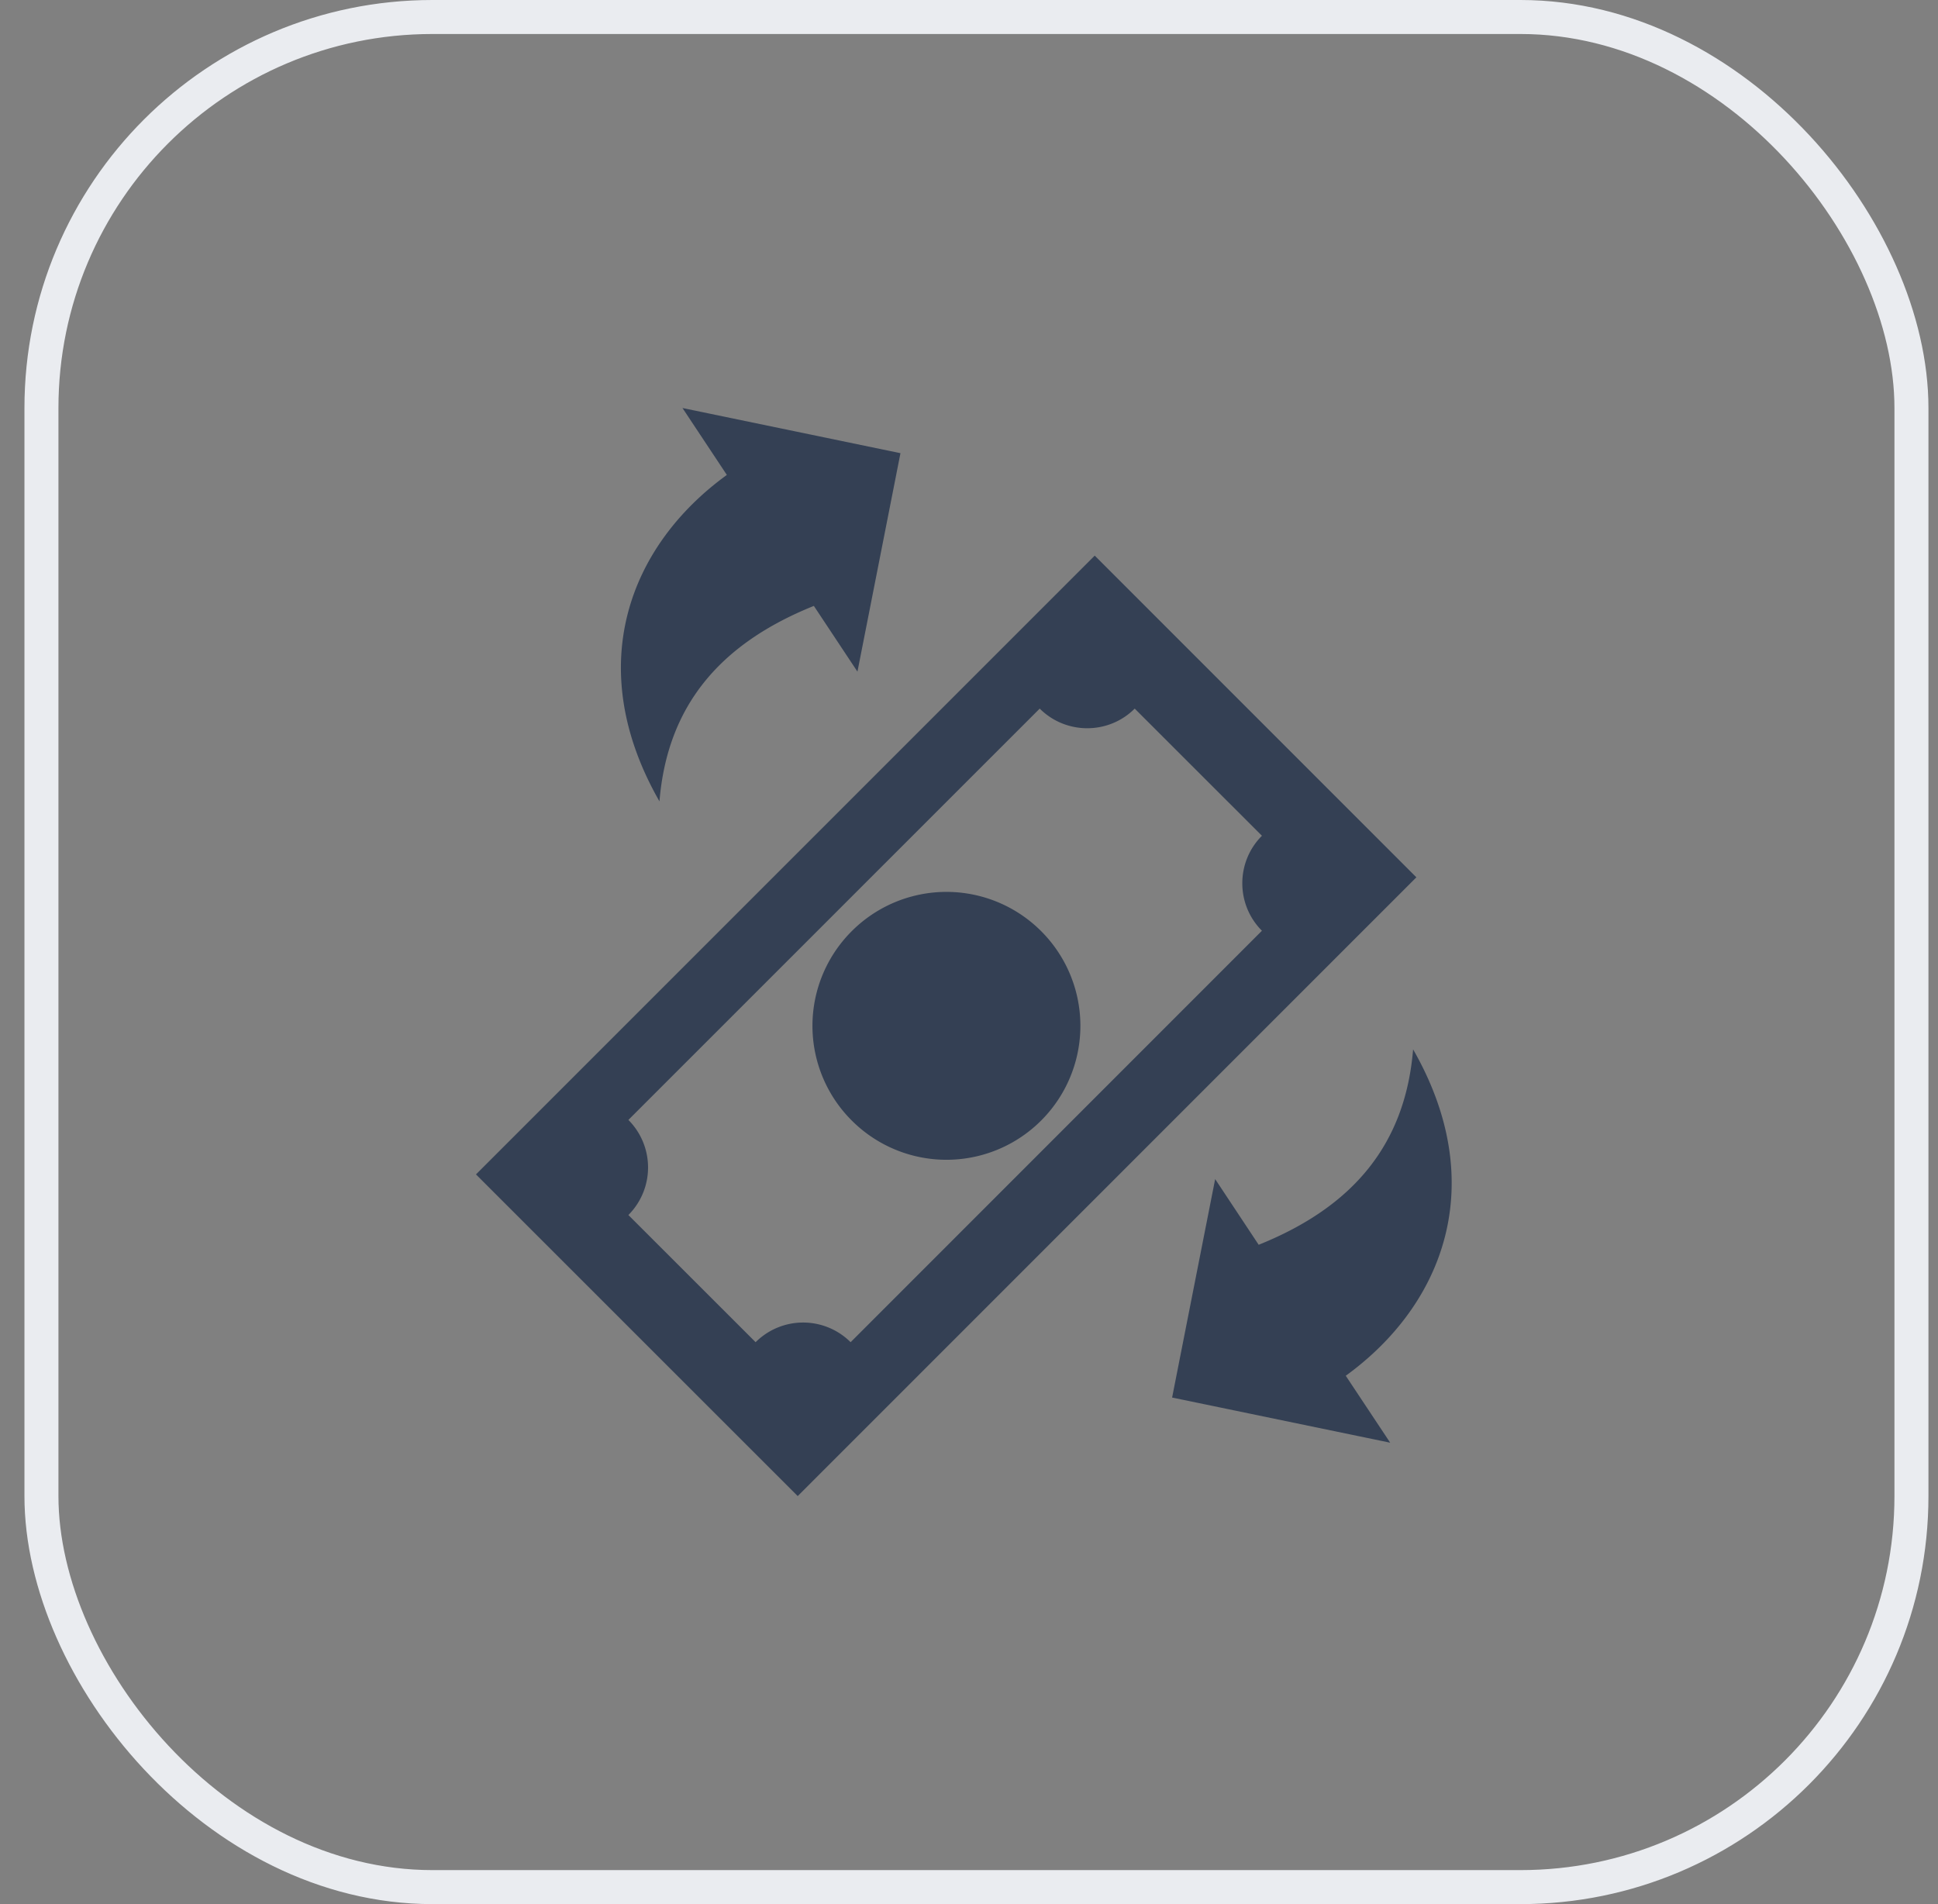 <svg width="57" height="56" viewBox="0 0 57 56" fill="none" xmlns="http://www.w3.org/2000/svg">
    <rect x="0" y="0" width="57" height="56" fill="#808080" stroke="none"/>
    <path fill-rule="evenodd" clip-rule="evenodd" d="m34.474 41.102 1.266-6.425 1.28 1.932c2.761-1.109 4.31-2.934 4.542-5.747 2.269 3.963.891 7.518-1.981 9.599l1.307 1.969-6.414-1.328zM14 34.539l18.198-18.198 9.46 9.461L23.462 44 14 34.54zm11.052-7.154a3.937 3.937 0 0 1 5.57 0 3.937 3.937 0 0 1 0 5.57 3.937 3.937 0 0 1-5.57 0 3.932 3.932 0 0 1 0-5.57zm-6.57 5.552L30.58 20.84c.77.77 2.026.77 2.794 0l3.742 3.74c-.77.77-.77 2.025 0 2.793L25.018 39.474a1.977 1.977 0 0 0-2.794 0l-3.742-3.74a1.98 1.98 0 0 0 0-2.797zm8.002-19.609-1.265 6.425-1.282-1.933c-2.76 1.11-4.31 2.935-4.541 5.748-2.268-3.964-.89-7.519 1.982-9.6L20.073 12l6.411 1.328z" fill="#344054"/>
    <rect x="1.219" y=".5" width="55" height="55" rx="11.5" stroke="#EAECF0"/>
</svg>
